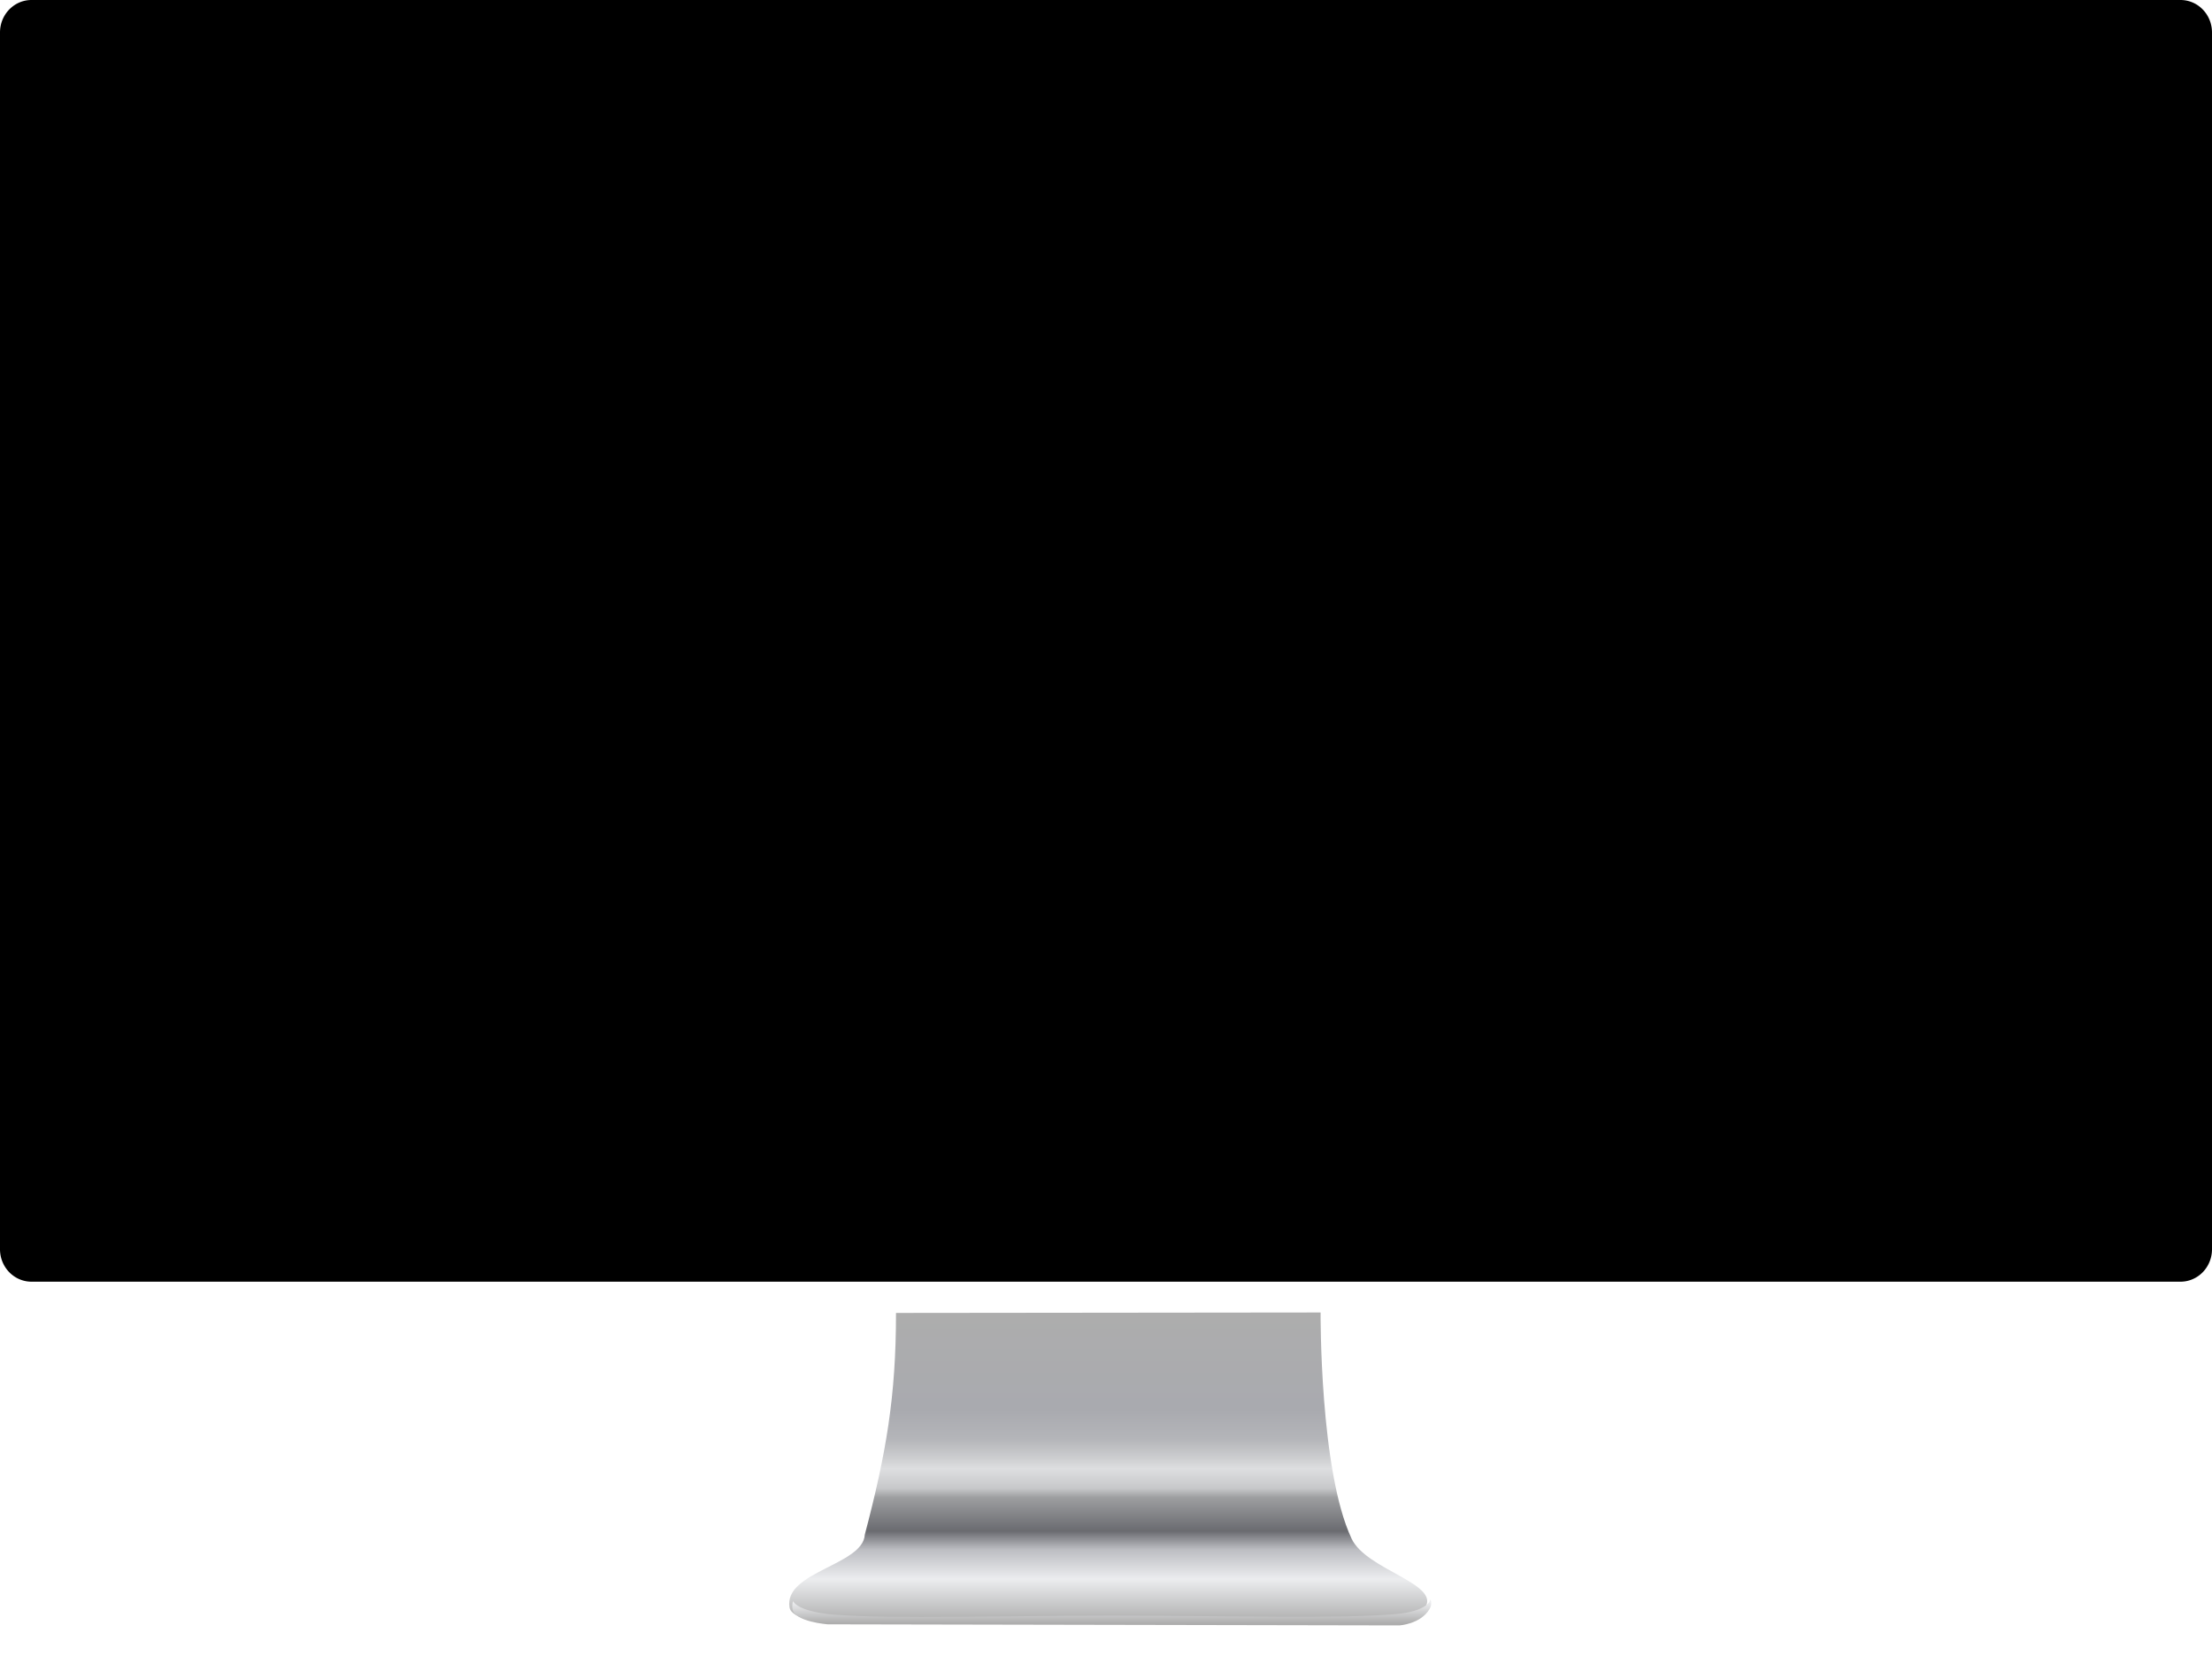 <?xml version="1.0" encoding="UTF-8" standalone="no"?>
<svg
   id="svg8"
   version="1.1"
   viewBox="0 0 174.625 132.585"
   height="132.585mm"
   width="174.625mm"
   xmlns:xlink="http://www.w3.org/1999/xlink"
   xmlns="http://www.w3.org/2000/svg"
   xmlns:svg="http://www.w3.org/2000/svg"
   xmlns:rdf="http://www.w3.org/1999/02/22-rdf-syntax-ns#"
   xmlns:cc="http://creativecommons.org/ns#"
   xmlns:dc="http://purl.org/dc/elements/1.1/">
  <defs
     id="defs2">
    <linearGradient
       gradientTransform="matrix(0,0.248,-0.272,0,792.426,477.583)"
       id="linearGradient1345"
       y2="-883.35"
       gradientUnits="userSpaceOnUse"
       x2="431.43"
       y1="-883.35"
       x1="-168.57">
      <stop
         id="stop1323"
         style="stop-color:#adadad"
         offset="0" />
      <stop
         id="stop1325"
         style="stop-color:#a9aaaf;stop-opacity:1"
         offset="0.314" />
      <stop
         id="stop1327"
         style="stop-color:#b4b5b9;stop-opacity:1"
         offset="0.407" />
      <stop
         offset="0.468"
         style="stop-color:#cccdcf;stop-opacity:1"
         id="stop1329" />
      <stop
         id="stop1331"
         style="stop-color:#dddee0;stop-opacity:1"
         offset="0.503" />
      <stop
         id="stop1333"
         style="stop-color:#c7c8ca;stop-opacity:1"
         offset="0.567" />
      <stop
         id="stop1335"
         style="stop-color:#9d9ea0;stop-opacity:1"
         offset="0.597" />
      <stop
         offset="0.704"
         style="stop-color:#6a6b70;stop-opacity:1"
         id="stop1337" />
      <stop
         id="stop1339"
         style="stop-color:#bcbdc2;stop-opacity:1"
         offset="0.764" />
      <stop
         offset="0.933"
         style="stop-color:#ecedef;stop-opacity:1"
         id="stop1341" />
      <stop
         id="stop1343"
         style="stop-color:#adadad"
         offset="1" />
    </linearGradient>
    <linearGradient
       gradientTransform="matrix(0,0.066,-0.072,0,209.663,126.361)"
       id="linearGradient3928-7-4"
       y2="-883.35"
       gradientUnits="userSpaceOnUse"
       x2="431.43"
       y1="-883.35"
       x1="-168.57">
      <stop
         id="stop4239-0-5"
         style="stop-color:#adadad"
         offset="0" />
      <stop
         id="stop4251-9-0"
         style="stop-color:#a9aaaf;stop-opacity:1"
         offset="0.314" />
      <stop
         id="stop4253-3-3"
         style="stop-color:#b4b5b9;stop-opacity:1"
         offset="0.407" />
      <stop
         offset="0.468"
         style="stop-color:#cccdcf;stop-opacity:1"
         id="stop1150-6" />
      <stop
         id="stop4255-6-1"
         style="stop-color:#dddee0;stop-opacity:1"
         offset="0.503" />
      <stop
         id="stop4257-0-0"
         style="stop-color:#c7c8ca;stop-opacity:1"
         offset="0.567" />
      <stop
         id="stop4249-6-6"
         style="stop-color:#9d9ea0;stop-opacity:1"
         offset="0.597" />
      <stop
         offset="0.704"
         style="stop-color:#6a6b70;stop-opacity:1"
         id="stop1146-3" />
      <stop
         id="stop1148-2"
         style="stop-color:#bcbdc2;stop-opacity:1"
         offset="0.764" />
      <stop
         offset="0.859"
         style="stop-color:#ecedef;stop-opacity:1"
         id="stop1144-0" />
      <stop
         id="stop4241-2-6"
         style="stop-color:#adadad"
         offset="1" />
    </linearGradient>
    <linearGradient
       y2="-883.35"
       x2="431.43"
       y1="-883.35"
       x1="-168.57"
       gradientTransform="matrix(0,0.248,-0.272,0,792.426,477.583)"
       gradientUnits="userSpaceOnUse"
       id="linearGradient1321"
       xlink:href="#linearGradient1345" />
    <filter
       style="color-interpolation-filters:sRGB"
       id="filter18"
       x="-0.088"
       y="-0.181"
       width="1.177"
       height="1.489">
      <feFlood
         result="flood"
         in="SourceGraphic"
         flood-opacity="0.498"
         flood-color="rgb(0,0,0)"
         id="feFlood17" />
      <feGaussianBlur
         result="blur"
         in="SourceGraphic"
         stdDeviation="3"
         id="feGaussianBlur17" />
      <feOffset
         result="offset"
         in="blur"
         dx="0"
         dy="5"
         id="feOffset17" />
      <feComposite
         result="comp1"
         operator="in"
         in="flood"
         in2="offset"
         id="feComposite17" />
      <feComposite
         result="comp2"
         operator="over"
         in="SourceGraphic"
         in2="comp1"
         id="feComposite18" />
    </filter>
  </defs>
  <g
     id="layer1"
     transform="translate(-17.628,-8.251)">
    <g
       transform="matrix(0.619,0,0,0.619,-74.098,37.453)"
       id="g1349"
       style="filter:url(#filter18)">
      <path
         d="m 316.606,115.248 c 0,0 -0.134,20.157 3.951,28.847 1.872,3.983 11.207,5.694 9.422,8.741 -1.125,1.92 -3.835,2.086 -3.835,2.086 l -72.806,-0.141 c 0,0 -4.2,-0.318 -4.463,-1.916 -0.751,-4.563 9.375,-5.369 9.601,-9.271 2.747,-10.446 3.98,-17.668 3.98,-28.289 z"
         style="color:#000000;fill:url(#linearGradient3928-7-4);stroke-width:0.069"
         id="rect2985-6-1" />
      <path
         id="rect2985-6"
         style="color:#000000;fill:url(#linearGradient1321);stroke-width:0.26"
         d="m 1247.619,573.006 c -0.089,0.327 -0.092,0.599 -0.361,1.014 -0.454,0.701 -1.208,1.496 -2.406,2.281 -1.198,0.785 -2.842,1.559 -5.074,2.219 -2.232,0.659 -5.055,1.204 -8.611,1.527 -6.751,0.614 -15.217,0.969 -24.988,1.158 -9.771,0.189 -20.846,0.211 -32.816,0.156 -23.94,-0.109 -51.458,-0.525 -79.269,-0.525 -25.546,0 -51.701,0.425 -74.965,0.584 -11.632,0.08 -22.54,0.093 -32.289,-0.047 -9.749,-0.14 -18.337,-0.431 -25.328,-0.963 -4.63,-0.352 -8.27,-0.919 -11.125,-1.598 -2.855,-0.679 -4.925,-1.472 -6.416,-2.279 -1.491,-0.808 -2.403,-1.63 -2.943,-2.367 -0.142,-0.194 -0.091,-0.308 -0.186,-0.488 -0.306,1.279 -0.455,2.611 -0.213,4.08 0.994,6.038 16.869,7.242 16.869,7.242 l 275.17,0.533 c 0,0 10.242,-0.625 14.496,-7.883 0.961,-1.64 0.998,-3.17 0.457,-4.645 z"
         transform="scale(0.265)" />
    </g>
    <path
       id="rect2"
       style="opacity:1;fill:#000000;fill-opacity:1;stroke-width:0.252"
       d="M 20.113,8.251 H 189.768 a 2.485,2.562 0 0 1 2.485,2.562 V 106.892 a 2.485,2.562 0 0 1 -2.485,2.562 H 20.113 a 2.485,2.562 0 0 1 -2.485,-2.562 V 10.813 a 2.485,2.562 0 0 1 2.485,-2.562 z" />
  </g>
</svg>
